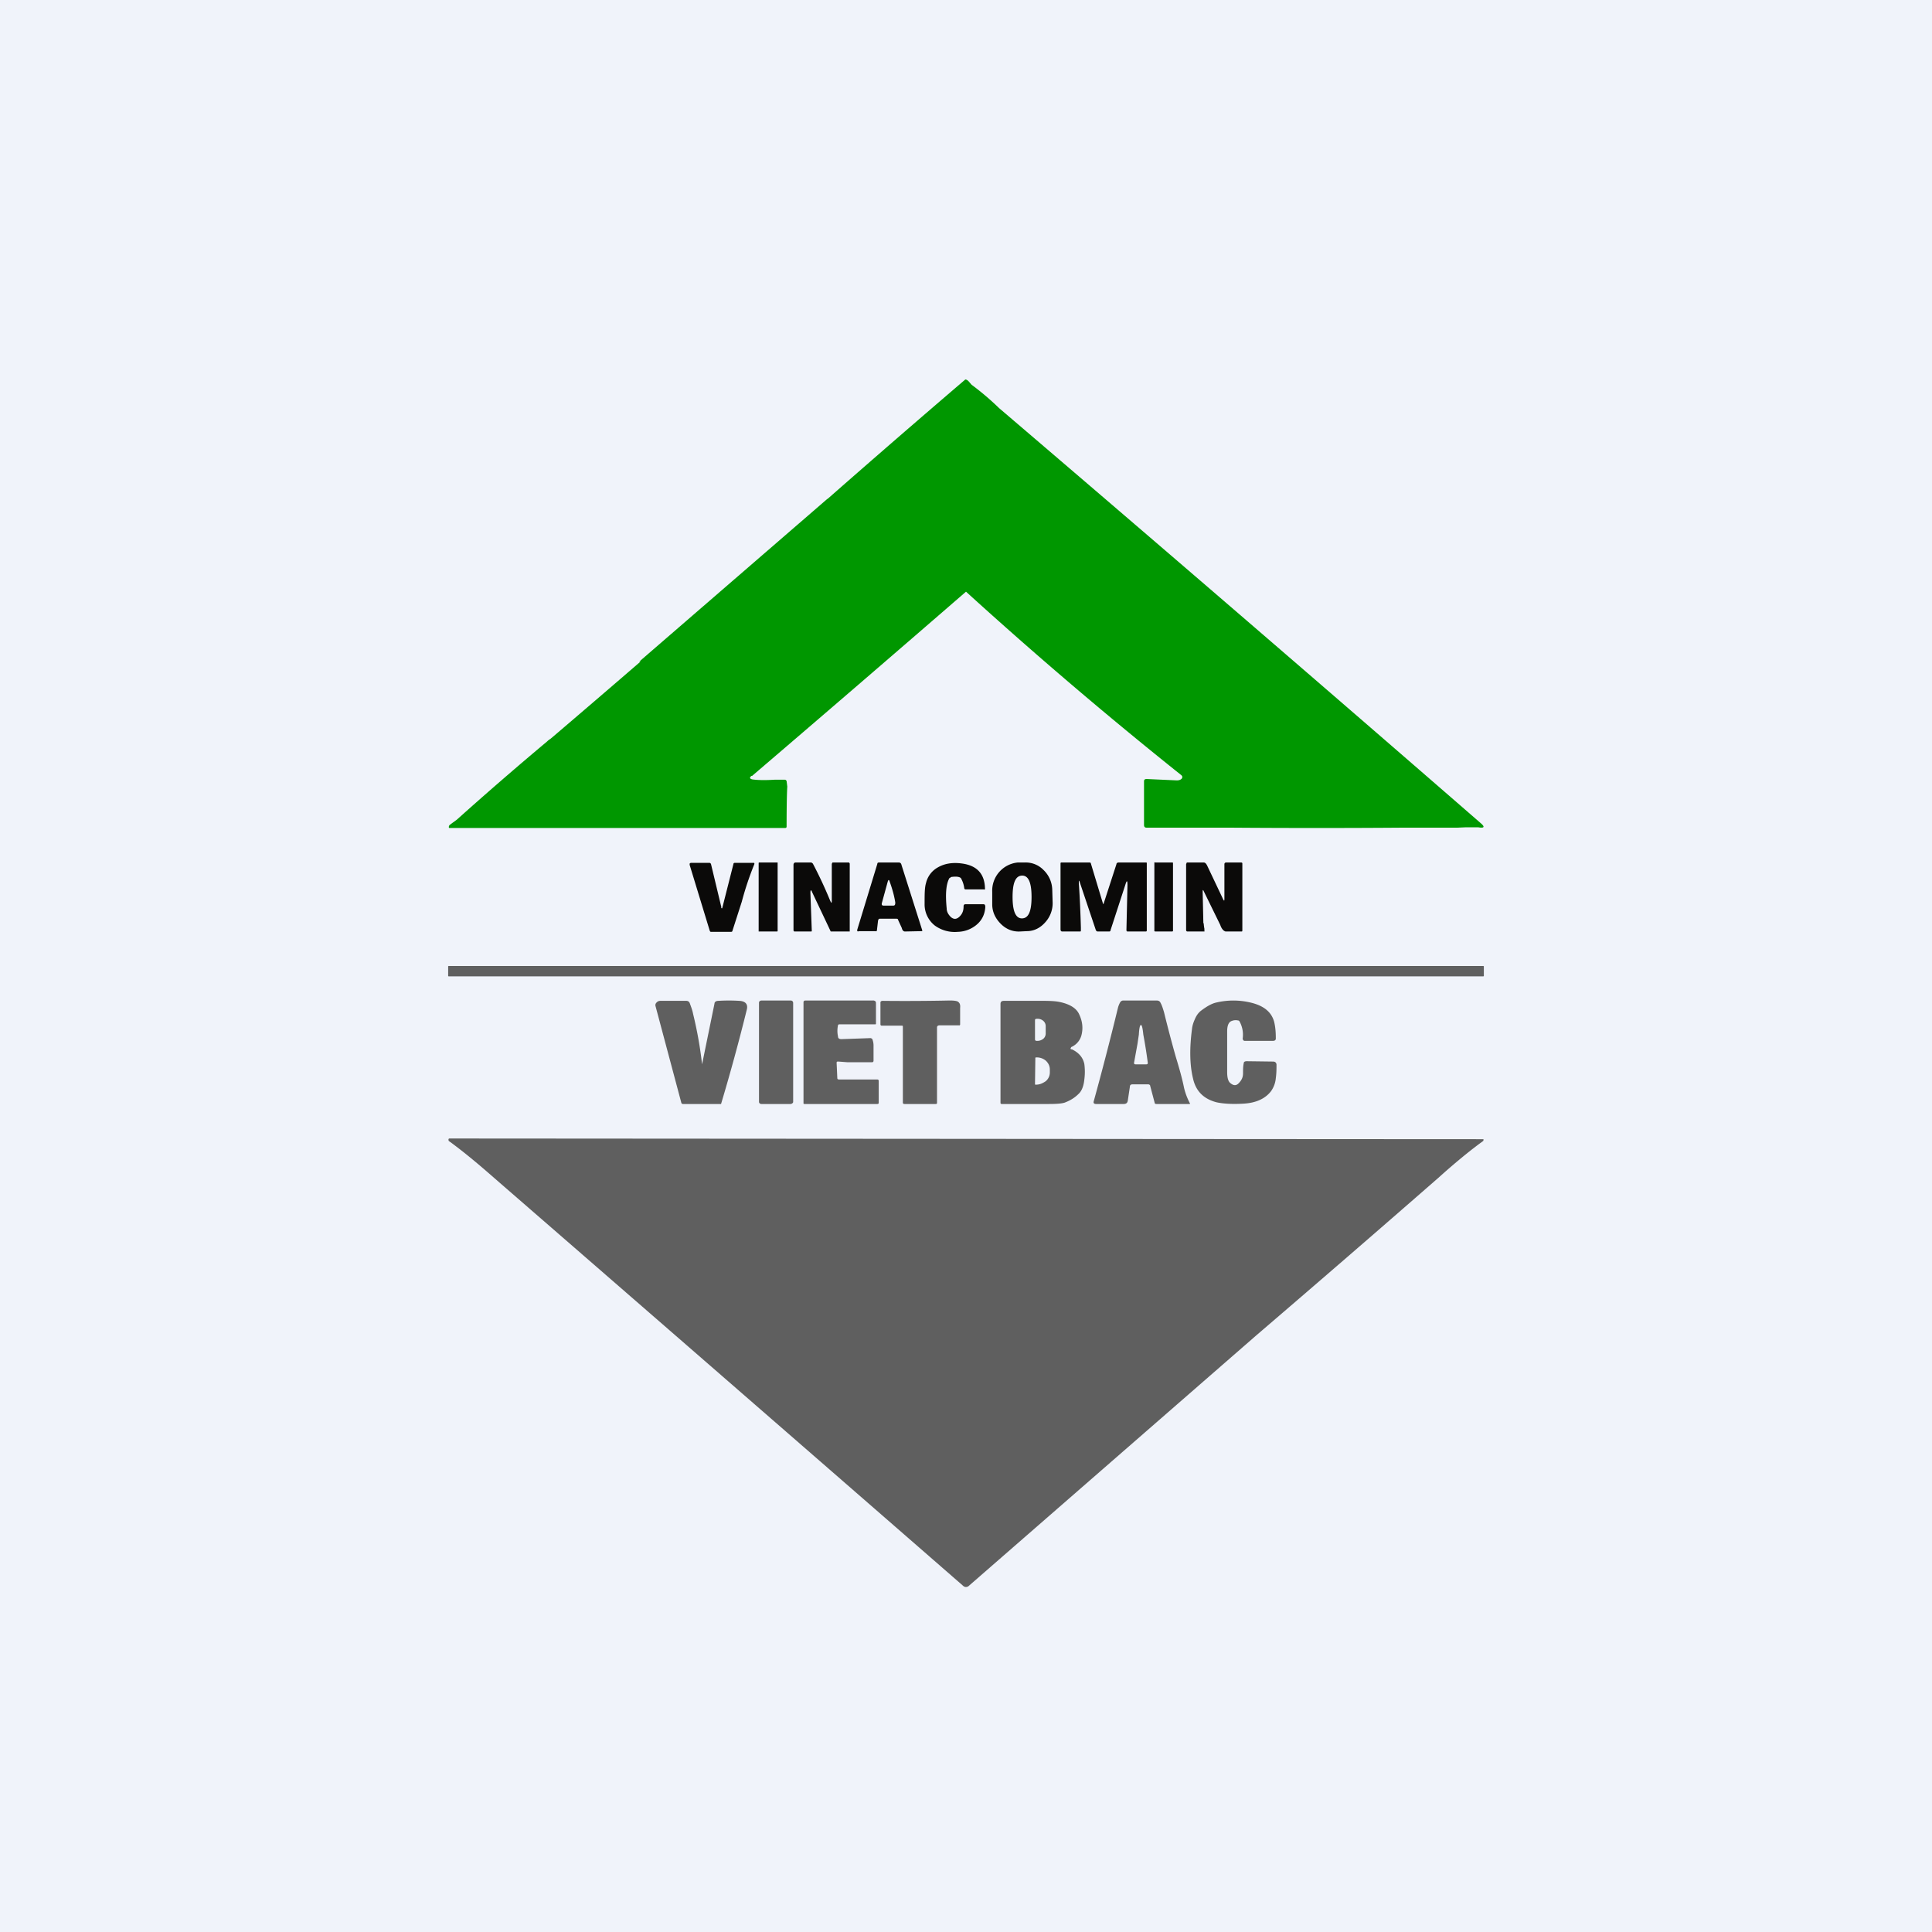 <!-- by TradingView --><svg width="56" height="56" viewBox="0 0 56 56" xmlns="http://www.w3.org/2000/svg"><path fill="#F0F3FA" d="M0 0h56v56H0z"/><path d="M18.53 19.17h.03v-.02l5.41-4.68.03-.02A393.15 393.15 0 0 1 27.98 11c.04 0 .08.03.12.08l.06.07a7.97 7.97 0 0 1 .8.68 2113.68 2113.68 0 0 1 13.96 12.03c.13.11.1.15-.07.12h-.37l-.23.01h-1.52a334.51 334.51 0 0 1-5.13 0h-2.37c-.05 0-.07-.03-.07-.08v-1.26c0-.05.02-.07.08-.07l.87.04c.07 0 .12-.02.15-.06.02-.04.01-.07-.03-.1A127.7 127.7 0 0 1 28 17.15a1194.64 1194.64 0 0 1-6.2 5.34h-.02c-.06.05-.05.08.02.1.12.02.35.03.66.01h.27c.03 0 .05 0 .07.04l.02.16c-.01.14-.02.53-.02 1.16 0 .03-.02.04-.05.04h-9.7c-.03 0-.04 0-.04-.02 0-.03 0-.05.04-.08l.08-.06.11-.08a103.15 103.15 0 0 1 2.62-2.27.43.43 0 0 1 .09-.07l.06-.05a553.13 553.13 0 0 0 2.54-2.18Z" fill="#009700"/><path fill-rule="evenodd" d="m34.88 26.76-.02-.9c0-.08.01-.08.04-.01l.47.96c.03.09.07.14.11.17l.04.02H36l.01-.02v-1.95c0-.02-.01-.03-.04-.03h-.43c-.03 0-.05.02-.05.05v1c0 .07-.01.07-.04.01l-.46-.97c-.02-.04-.05-.09-.1-.09h-.49l-.02.05v1.9c0 .03.01.05.04.05h.48c.01 0 .02 0 .01-.02v-.06a1.14 1.14 0 0 1-.02-.16ZM20.9 26.3c.02.04.03.04.04 0l.32-1.26c0-.02.02-.03.04-.03h.55c.02 0 .02.03.01.05a9.08 9.08 0 0 0-.36 1.08l-.27.84c0 .02-.02.03-.04.03h-.58c-.02 0-.03-.01-.04-.04l-.58-1.9v-.04l.03-.02h.54c.02 0 .04.01.05.04l.3 1.25Zm6.62-.85c-.1.18-.12.47-.08.88 0 .1.05.18.12.25.08.07.16.07.24 0 .1-.09.13-.19.13-.31 0-.04.02-.06.05-.06h.52c.02 0 .03 0 .05.02l.01.05c-.01.22-.1.4-.26.53a.88.88 0 0 1-.54.2.98.98 0 0 1-.66-.18.78.78 0 0 1-.3-.63c0-.27 0-.47.04-.6a.7.7 0 0 1 .33-.45c.2-.12.44-.16.72-.12.43.06.65.3.66.72 0 .03 0 .04-.04.03H28c-.02 0-.04 0-.05-.03a.77.77 0 0 0-.1-.3c-.05-.04-.14-.05-.28-.03a.05.05 0 0 0-.03.03ZM22.55 25H22l-.01.01V27h.54l.01-.01V25Zm1.56 1.09c0 .1-.01.1-.05.01a12.42 12.42 0 0 0-.5-1.07l-.04-.03h-.46c-.04 0-.06.03-.06.07v1.88c0 .04.01.05.04.05h.47c.01 0 .02 0 .02-.02l-.04-1.1c0-.09.02-.1.05-.02l.53 1.12s0 .02.02.02h.54v-1.97l-.02-.03h-.48l-.02.04v1.05Zm7.19-.51c-.02-.07-.03-.07-.03 0a33.74 33.74 0 0 1 .06 1.31v.09l-.01.02h-.53c-.04 0-.05-.03-.05-.07v-1.91l.01-.02h.83c.02 0 .04.01.04.03l.35 1.16c.01.02.02.02.02 0l.37-1.14c0-.03.03-.05.06-.05h.8c.01 0 .02 0 .02.02v1.95c0 .02-.01.03-.03.03h-.53c-.02 0-.03-.02-.03-.04l.03-1.3c0-.15-.02-.15-.06-.02l-.43 1.32c0 .03-.02.04-.04.04h-.33c-.03 0-.05-.02-.06-.05l-.46-1.37Zm2.18-.58h.5c.01 0 .02 0 .02.02v1.97l-.02.01h-.5l-.02-.01V25l.02-.01Zm-3.18 1.73a.82.82 0 0 0 .21-.6l-.01-.34a.82.82 0 0 0-.25-.57.72.72 0 0 0-.55-.22h-.2a.82.82 0 0 0-.74.85v.36c0 .22.09.41.25.57.15.15.34.23.55.22l.2-.01c.22 0 .4-.1.54-.26Zm-.4-.73c0-.42-.09-.62-.27-.62-.19 0-.28.2-.28.62 0 .41.09.62.27.62.19 0 .28-.2.28-.62Zm-4.4.63c-.03 0-.04.02-.05.06l-.03.26c0 .04-.02.05-.05.04h-.47c-.05.02-.06 0-.05-.05l.58-1.9c0-.03.02-.04.05-.04h.57c.04 0 .07.02.08.07l.6 1.89c.01.02 0 .03-.02.03l-.48.01c-.05 0-.08-.05-.09-.1l-.11-.24c0-.02-.02-.03-.04-.03h-.48Zm.39-.38h-.28c-.04 0-.06-.02-.05-.07l.17-.62c.02-.07.04-.07.06 0 .09.25.14.46.16.6 0 .06-.01.09-.06.09Z" fill="#0B0A09"/><path d="M42.99 28H13l-.01.01v.28l.01.01H43l.01-.01v-.28l-.01-.01Z" fill="#5F5F5F"/><path fill-rule="evenodd" d="M31.06 30.41c.21.1.33.24.37.43.02.15.02.3 0 .45-.02.2-.08.34-.17.42-.11.11-.24.19-.4.25-.09.03-.25.04-.47.04h-1.35c-.03 0-.04-.01-.04-.04V29.1c0-.06.03-.09.1-.09h1.15c.2 0 .35.01.45.03.3.06.5.18.58.36.1.21.12.42.06.63a.52.52 0 0 1-.29.32l-.02.04c0 .01 0 .02.03.03Zm-1-.88c-.04 0-.06.01-.06.04v.55c0 .04.02.05.05.05h.02c.06 0 .12-.02.17-.06a.2.2 0 0 0 .07-.15v-.22a.2.2 0 0 0-.07-.15.25.25 0 0 0-.17-.06h-.01Zm-.03 1.12c-.01 0-.02 0-.02.02l-.01.75c0 .01 0 .02.02.02.12 0 .2-.04.29-.1a.33.33 0 0 0 .12-.25V31c0-.1-.04-.18-.11-.25a.4.4 0 0 0-.28-.1Zm-5.74-.93c0-.02.02-.03.05-.03h1.04l.01-.01v-.6c0-.02 0-.04-.02-.06a.1.1 0 0 0-.07-.02h-1.95c-.04 0-.06.02-.06.05v2.94l.02.01h2.12c.02 0 .04-.01.04-.03v-.64c0-.03-.02-.04-.04-.04h-1.1c-.04 0-.06-.01-.06-.04l-.02-.44c0-.02 0-.03.02-.04h.04l.26.02h.7c.03 0 .05-.01.05-.05v-.44a.49.49 0 0 0-.04-.19l-.04-.02-.85.03c-.06 0-.1-.02-.1-.08a.75.75 0 0 1 0-.32Zm11.6-.14a.3.3 0 0 0-.18.01c-.1.03-.14.14-.14.31v1.17c0 .17.03.28.1.33.1.08.18.07.26-.03.07-.08.1-.16.1-.26s0-.2.02-.29c0-.04.03-.06.09-.06l.76.01c.06 0 .09.03.1.08 0 .13 0 .26-.02.4a.76.76 0 0 1-.14.38c-.17.22-.44.34-.8.36-.34.02-.6 0-.78-.04-.38-.1-.6-.33-.68-.69-.1-.41-.1-.9-.03-1.43.01-.1.04-.19.08-.28.05-.12.11-.2.19-.26.16-.12.3-.2.43-.23a2.16 2.16 0 0 1 1 0c.38.09.6.27.68.55.04.16.05.32.05.49 0 .05-.03.07-.09.07h-.8c-.02 0-.04 0-.05-.02a.06.06 0 0 1-.02-.05.79.79 0 0 0-.09-.49.06.06 0 0 0-.03-.03Zm-15.54 1.27.36-1.76c0-.05.05-.08.11-.08a5 5 0 0 1 .61 0c.18.01.25.1.22.24A57.37 57.37 0 0 1 20.9 32h-1.1c-.03 0-.04-.01-.05-.03L19 29.16a.1.1 0 0 1 .03-.1.14.14 0 0 1 .11-.05h.75c.05 0 .08.02.1.06.04.11.08.21.1.32a11.54 11.54 0 0 1 .26 1.46Zm5.79-1.12c.02 0 .03 0 .03.03v2.2c0 .03.02.04.05.04h.9c.03 0 .04-.01.04-.03v-2.19c0-.04.03-.06.08-.06h.58l.01-.02v-.48c.01-.1-.01-.15-.07-.19-.04-.02-.12-.03-.23-.03a60.36 60.36 0 0 1-1.94.01c-.05 0-.07.02-.07.05v.63c0 .03.02.04.04.04h.58ZM22.92 29h-.84c-.05 0-.08.03-.08.06v2.88c0 .03.03.06.07.06h.84c.04 0 .08-.03.08-.06v-2.87c0-.04-.03-.07-.07-.07Zm9.9 2.43h.46c.03 0 .06.02.06.05l.13.49c0 .02.02.03.05.03h.95c.02 0 .03 0 .02-.02a1.9 1.9 0 0 1-.17-.45c-.05-.25-.13-.54-.24-.9a37.82 37.82 0 0 1-.34-1.29c-.03-.1-.06-.2-.1-.27-.02-.05-.06-.07-.12-.07h-.96c-.04 0-.07.02-.09.05a.66.66 0 0 0-.07.18 91.5 91.5 0 0 1-.7 2.7c-.01.04.01.07.07.07h.8c.07 0 .11-.03.12-.1l.06-.4c0-.05.03-.07.08-.07Zm.32-1.44c-.02-.19-.04-.28-.07-.28-.03 0-.05.1-.06.28l-.04.27-.1.55c0 .02.01.04.04.04h.32c.03 0 .04-.02.04-.04a14.98 14.98 0 0 0-.13-.82Z" fill="#5F5F5F"/><path d="M28 33.01a44951 44951 0 0 0 15 .01c0 .03 0 .05-.02.06-.36.26-.8.62-1.3 1.07a735.91 735.91 0 0 1-5.27 4.56l-8.32 7.25a.13.13 0 0 1-.1.04.13.13 0 0 1-.08-.04 10444.34 10444.34 0 0 0-13.59-11.82c-.5-.44-.94-.8-1.3-1.06-.02-.01-.02-.03-.02-.06.01-.02.02-.02.04-.02h.1l14.86.01Z" fill="#5F5F5F"/></svg>